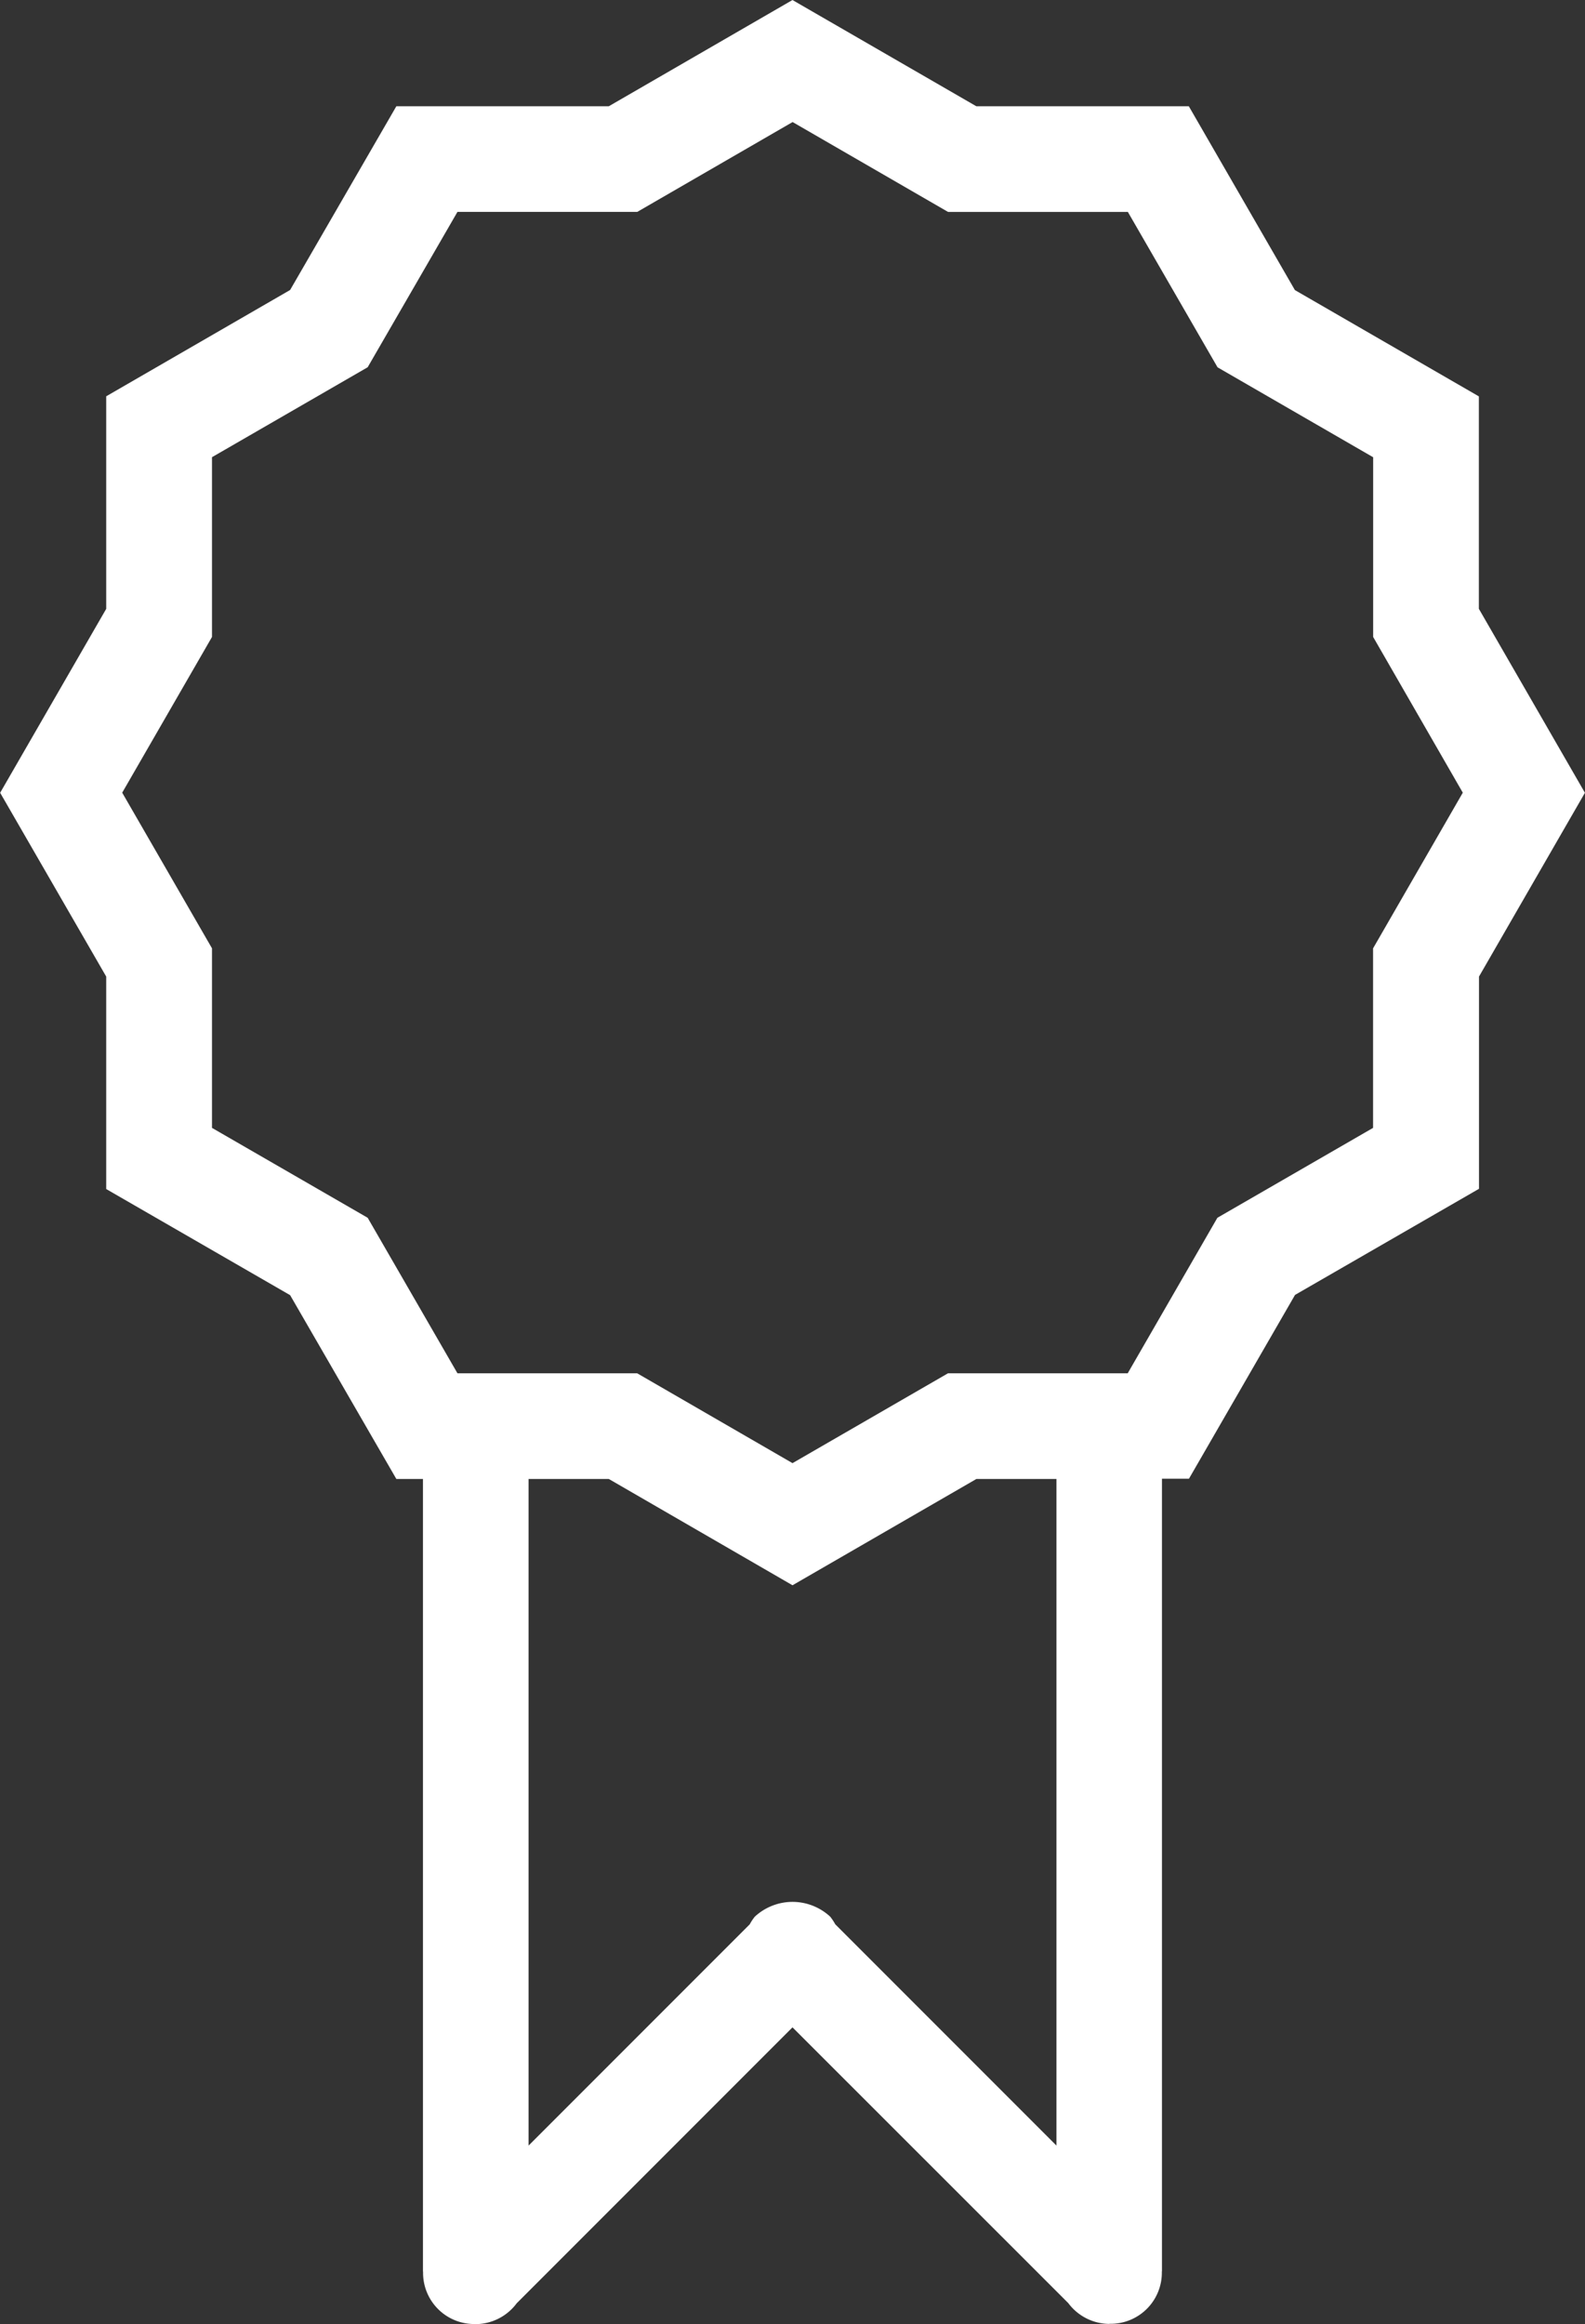 <svg xmlns="http://www.w3.org/2000/svg" width="83.685" height="122.657" viewBox="0 0 83.685 122.657">
  <rect x="0" y="0" width="83.685" height="122.657" fill="#333333" stroke="none"/>
  <defs>
    <style>
      .cls-1 {
        fill: #fff;
        fill-rule: evenodd;
      }
    </style>
  </defs>
  <path id="_290108_achievement_award_badge_medal_prize_icon" data-name="290108_achievement_award_badge_medal_prize_icon" class="cls-1" d="M87.062,53.53v11.2l-9.713,5.6-5.6,9.7H70.323s0,.008,0,.011v41.806c0,.011-.006.02-.006.031a2.7,2.7,0,0,1-2.754,2.751c-.008,0-.017.006-.028.006a2.726,2.726,0,0,1-2.16-1.1L50.816,108.984,36.254,123.547a2.722,2.722,0,0,1-2.16,1.1c-.011,0-.02-.006-.028-.006a2.7,2.7,0,0,1-2.754-2.751c0-.011-.006-.02-.006-.031V80.054s0-.008,0-.011H29.9l-5.608-9.7-9.71-5.6V53.53l-5.6-9.7,5.6-9.707V22.905l9.71-5.61L29.9,7.6H41.115l9.7-5.608L60.524,7.6H71.742l5.6,9.7,9.713,5.61v11.21l5.6,9.71ZM36.881,80.054v35.17l11.678-11.678a2.626,2.626,0,0,1,.265-.4,2.927,2.927,0,0,1,3.986,0,2.851,2.851,0,0,1,.265.4l11.678,11.678V80.054s0-.008,0-.011H60.527l-9.71,5.61-9.7-5.61H36.878S36.881,80.052,36.881,80.054ZM81.474,35.606V26.122l-8.216-4.746-4.735-8.2H59.03L50.822,8.432l-8.2,4.741H33.127l-4.741,8.2-8.219,4.746v9.487l-4.741,8.219,4.741,8.214v9.476l8.219,4.744,4.741,8.208h9.49l8.2,4.741,8.208-4.741h9.49l4.735-8.208,8.219-4.744V52.041l4.738-8.216Z" transform="translate(-8.974 -1.991)"/>
</svg>
